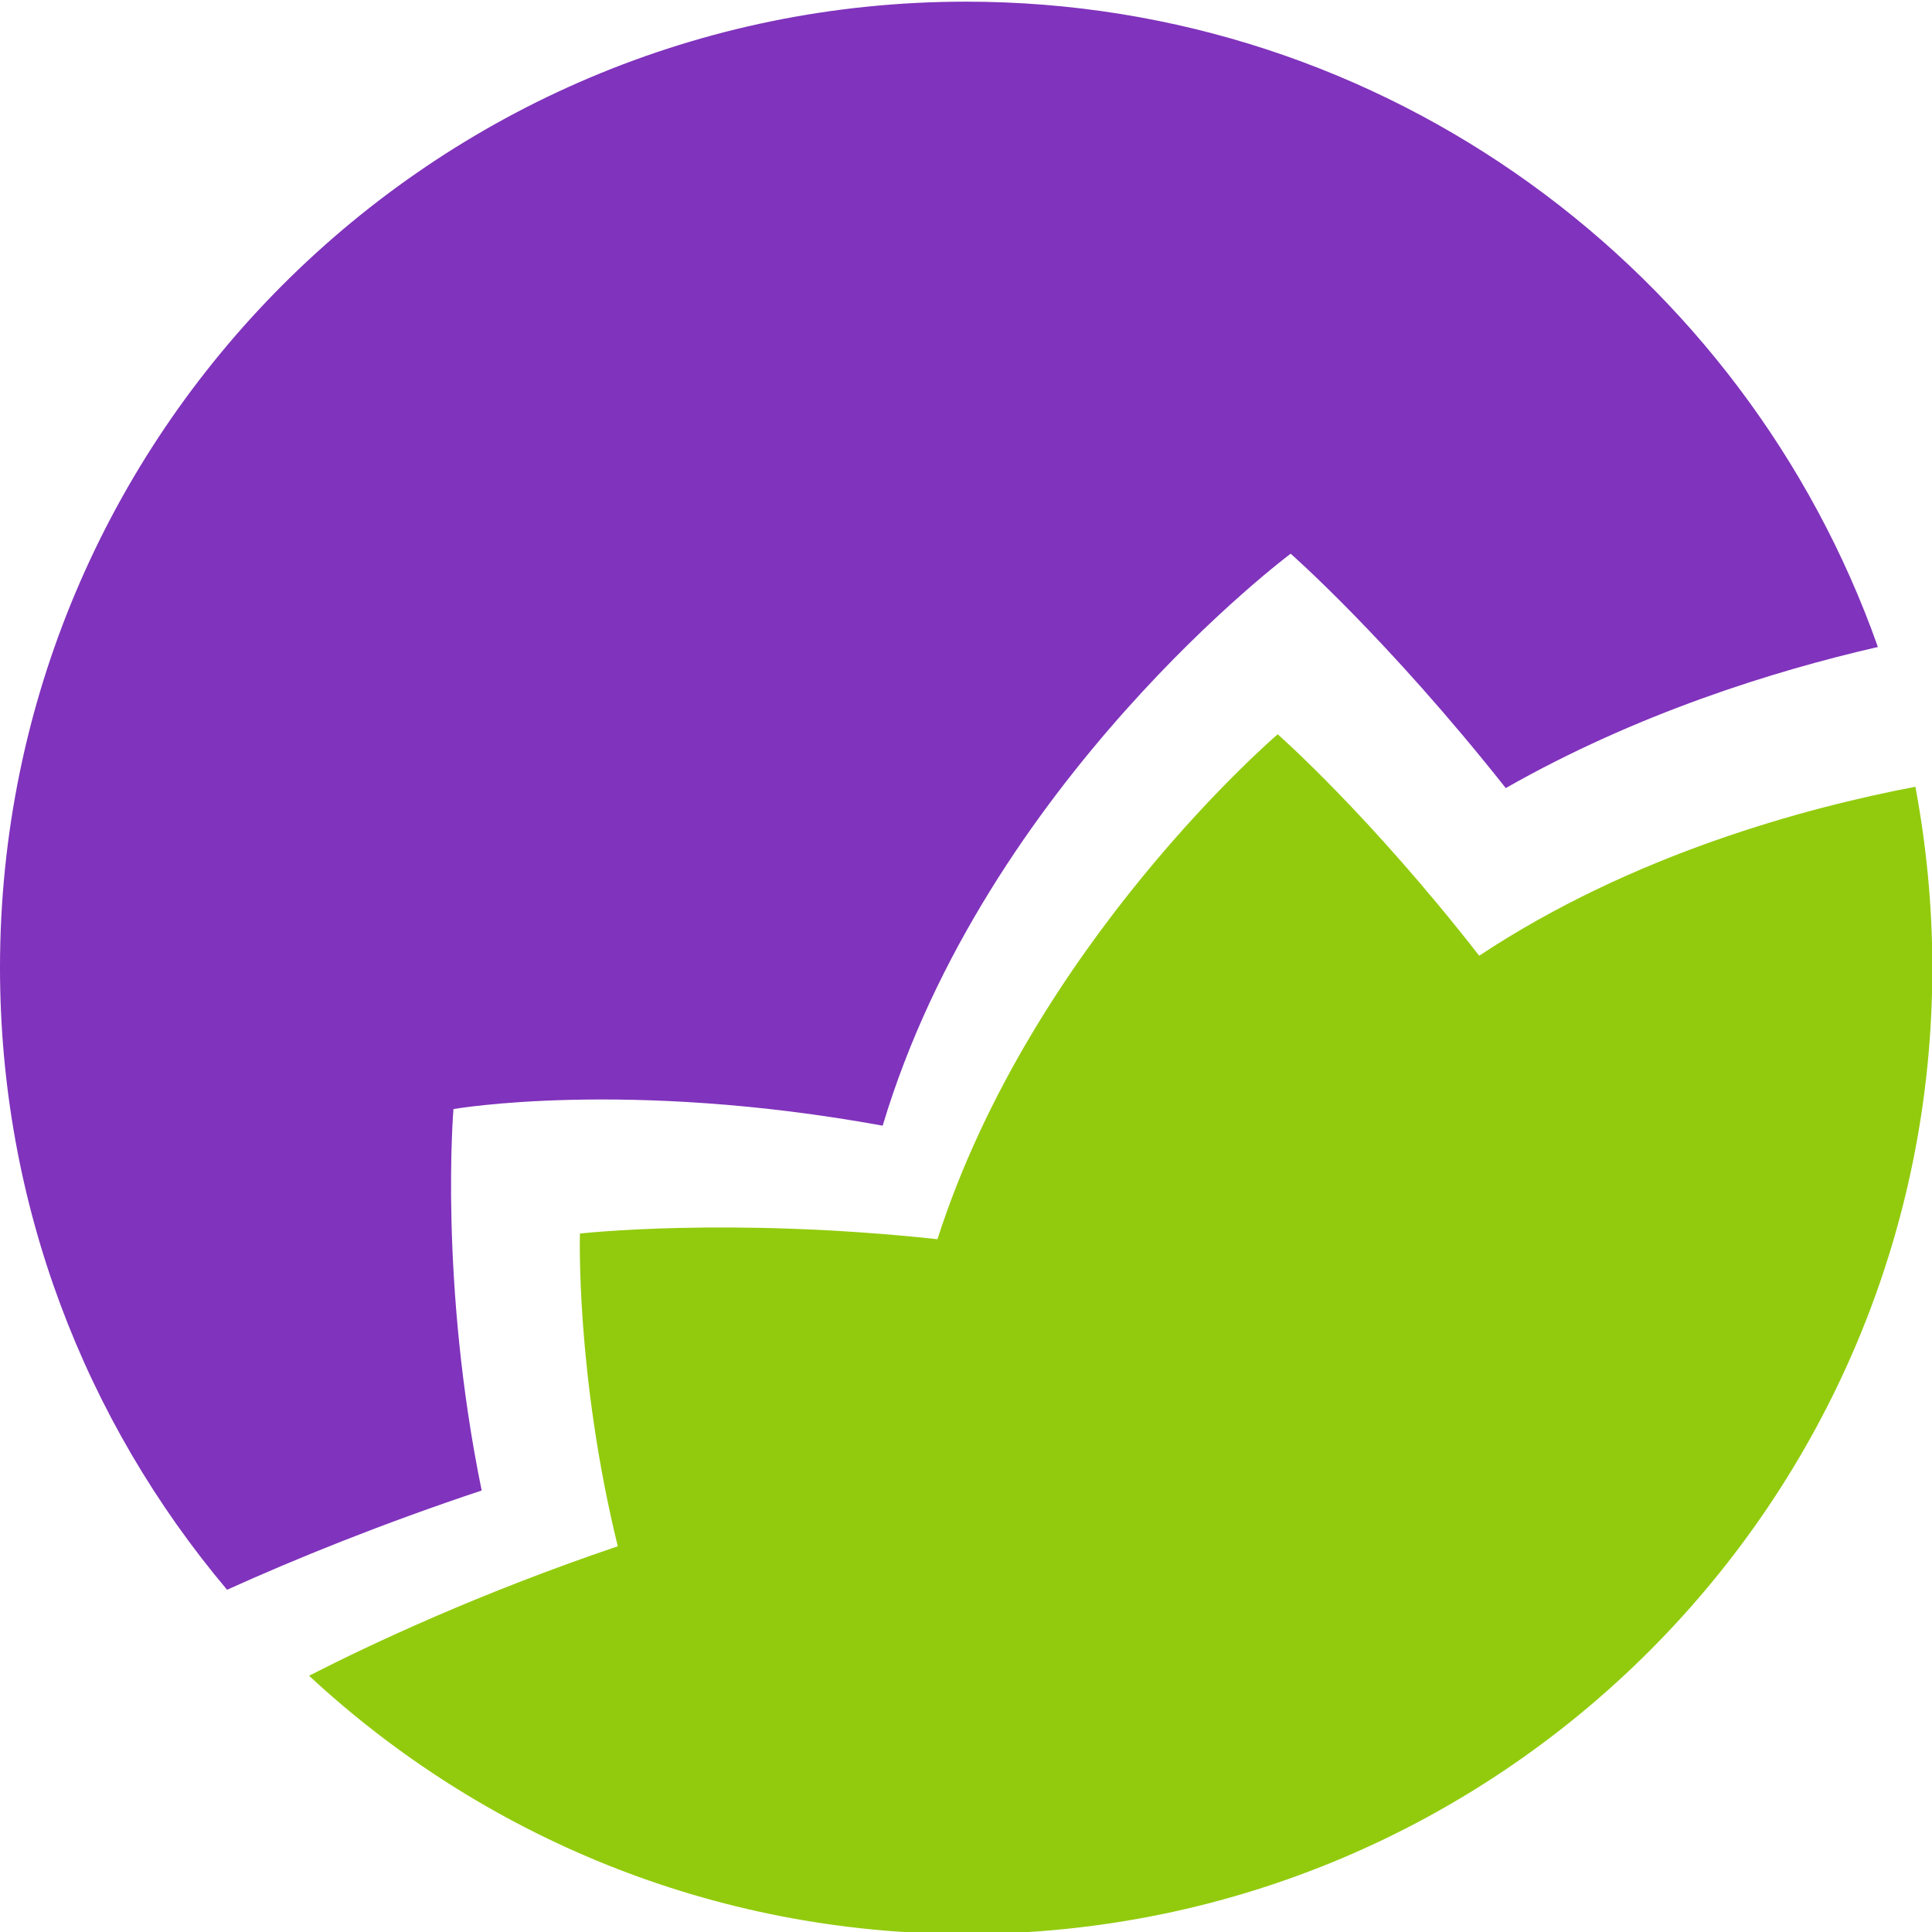 <svg xmlns="http://www.w3.org/2000/svg" viewBox="0 0 582 582">
  <path
    fill="#8033BC"
    d="M145.1,449c-12.9-62.9-8.5-114.9-8.5-114.9s51.9-9.1,129.3,5c31.1-103.8,122.9-172.3,122.9-172.3
			s29.1,25.5,64.8,70.6c39.2-22.3,80.3-35.2,112.1-42.5C525.7,81.7,417.8,0.5,291,0.5C130.3,0.5,0,130.8,0,291.5
			c0,71.4,25.7,136.7,68.4,187.4C89.2,469.5,115.1,459,145.1,449z"
  />
  <path
    fill="#92CB0D"
    d="M384.9,221.2c0,0-73.9,63.1-102.5,152.1c-63.1-6.8-107.7-1.7-107.7-1.7s-1.3,42.4,11.4,94.2
			c-41.3,14-73.6,29.1-93,39c51.9,48.2,121.5,77.8,198,77.8c160.7,0,291-130.3,291-291c0-18.7-1.8-36.9-5.1-54.6
			c-33,6.3-85.2,20.3-131.4,50.9C412.4,245.3,384.9,221.2,384.9,221.2z"
  />
</svg>
